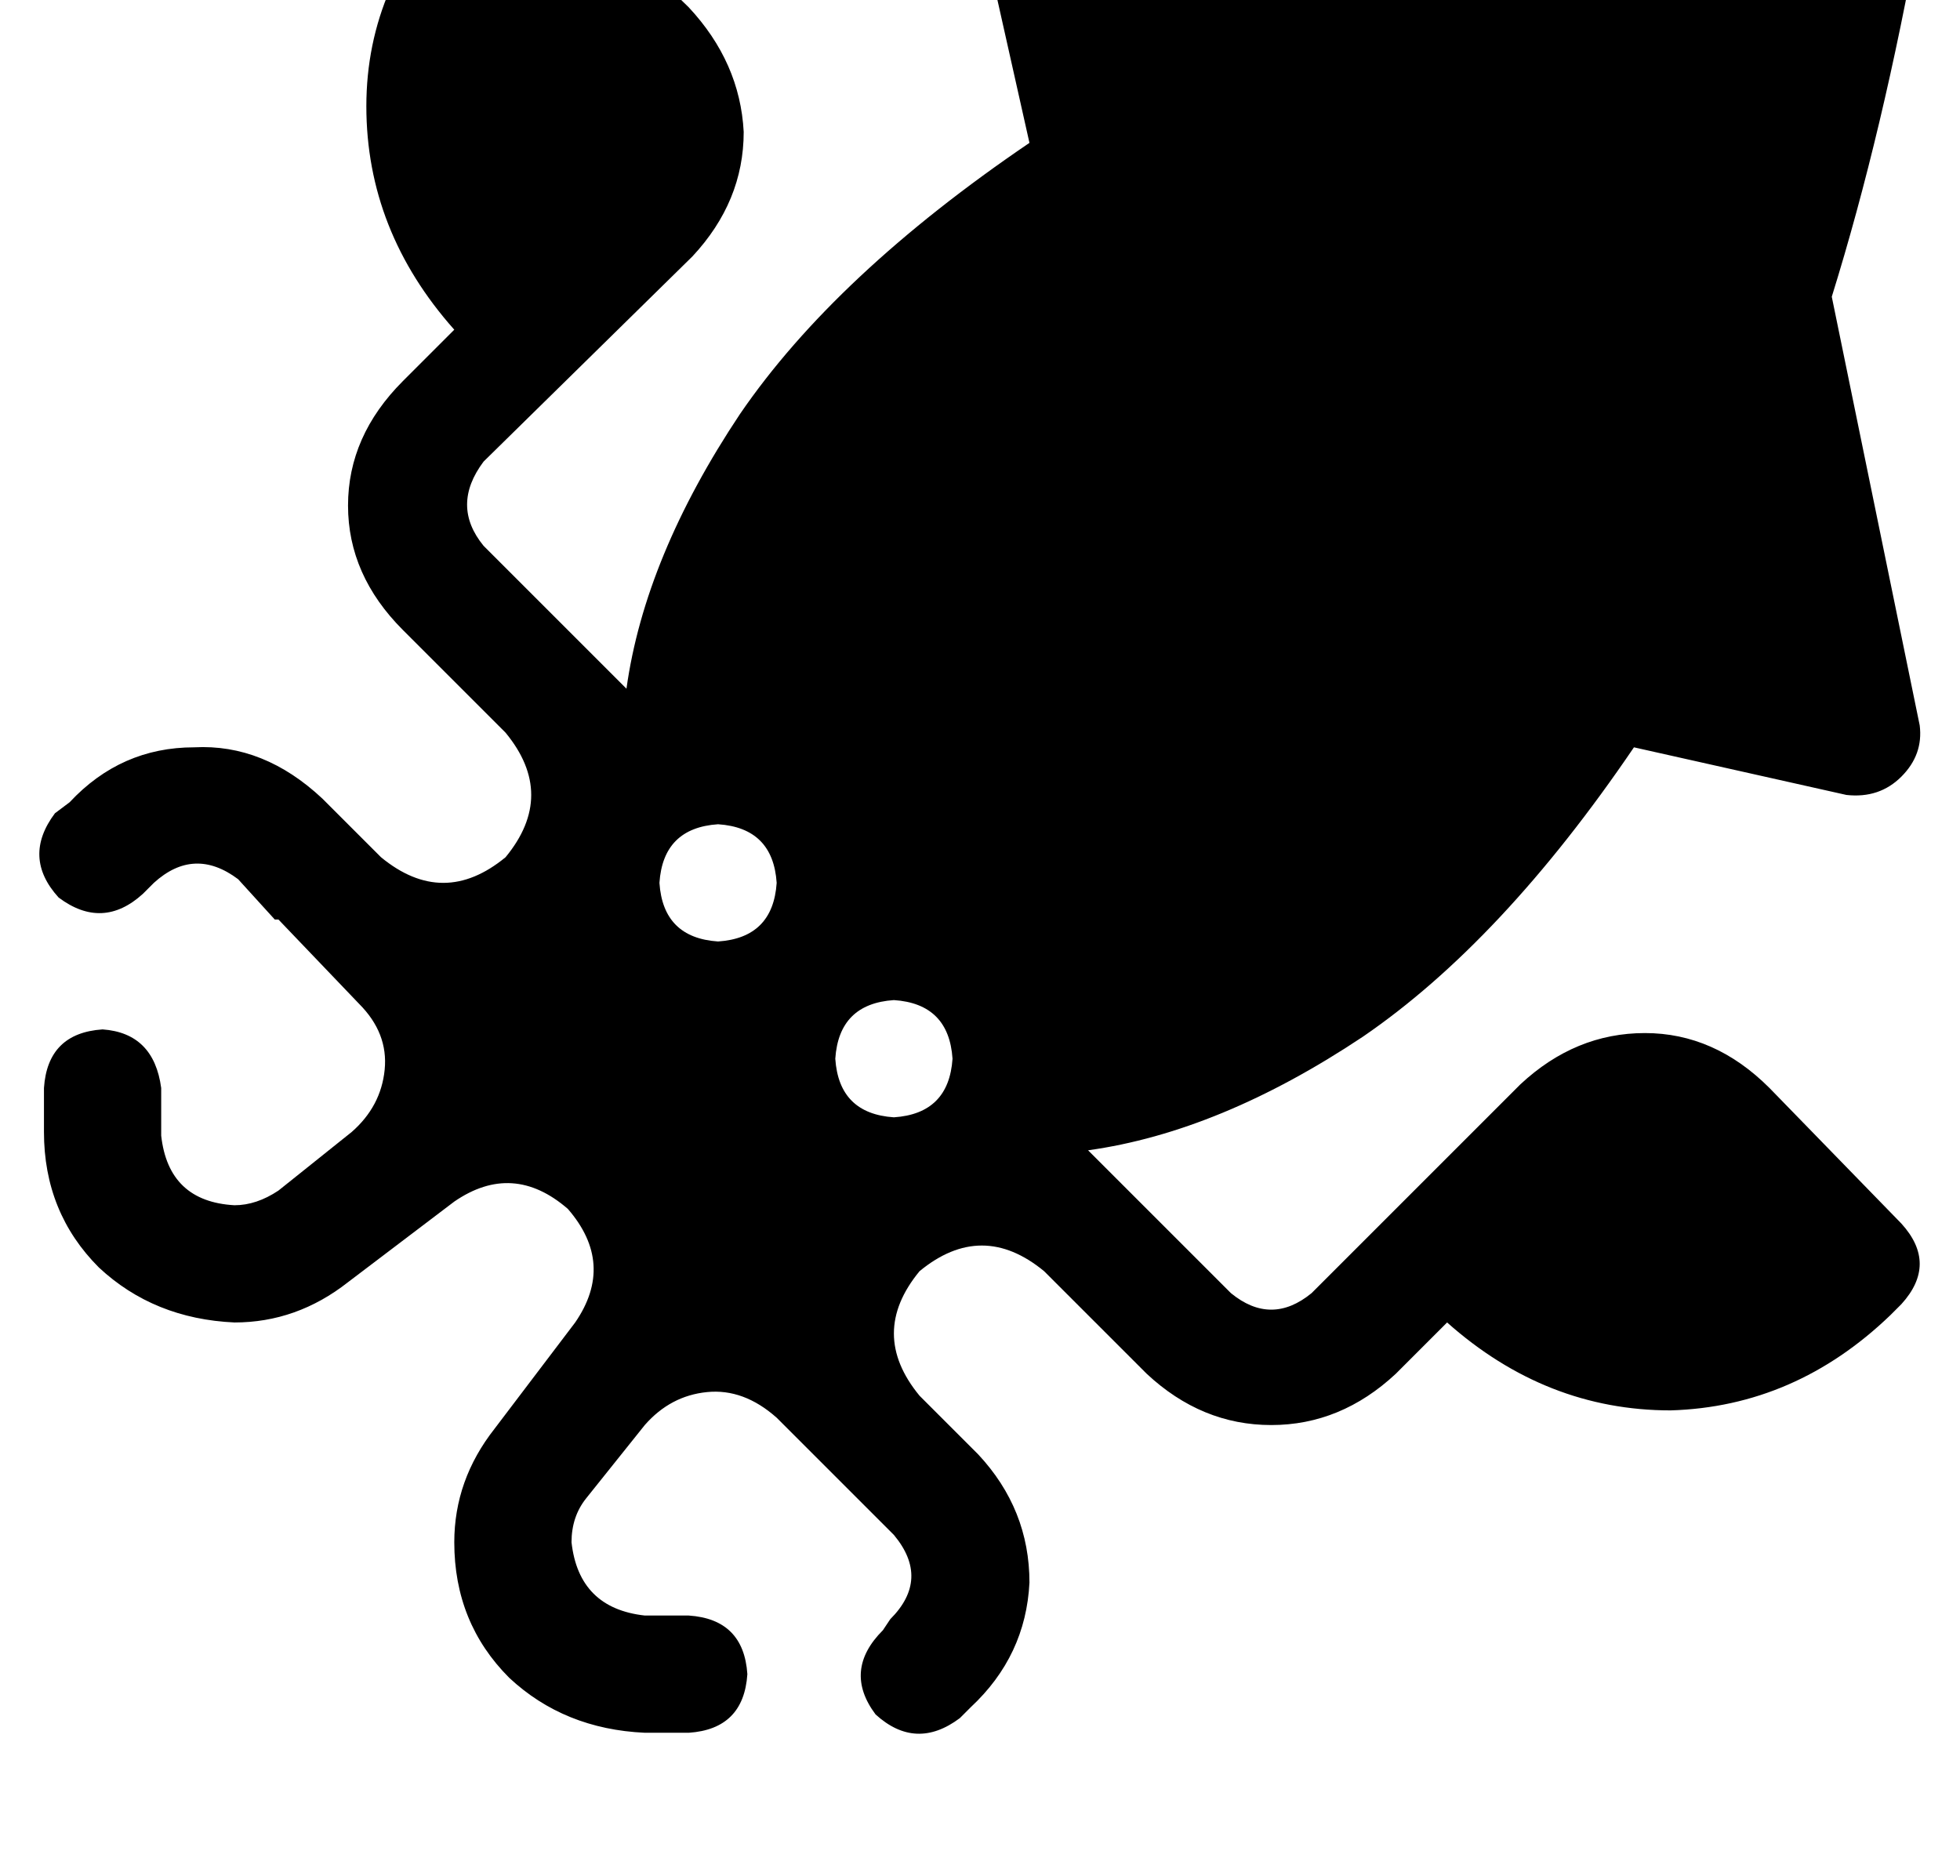 <?xml version="1.0" standalone="no"?>
<!DOCTYPE svg PUBLIC "-//W3C//DTD SVG 1.1//EN" "http://www.w3.org/Graphics/SVG/1.1/DTD/svg11.dtd" >
<svg xmlns="http://www.w3.org/2000/svg" xmlns:xlink="http://www.w3.org/1999/xlink" version="1.1" viewBox="-11 0 535 512">
   <path fill="currentColor"
d="M276 -39q-8 -1 -15 5q-5 6 -4 15l13 58v0q-53 36 -79 74q-26 39 -31 75l-14 -14v0l-2 -2v0l-23 -23v0q-9 -11 0 -23l57 -56v0q14 -15 14 -34q-1 -19 -15 -34l-37 -36v0q-11 -10 -22 0l-3 3v0q-26 26 -26 60t24 61l-14 14v0q-15 15 -15 34t15 34l22 22v0v0v0l6 6v0v0v0
q14 17 0 34q-17 14 -34 0l-16 -16v0q-16 -15 -35 -14q-20 0 -34 15l-4 3v0q-9 12 1 23q12 9 23 -1l3 -3v0q11 -10 23 -1l10 11v0h1v0l22 23v0q8 8 7 18t-9 17l-20 16v0q-6 4 -12 4q-18 -1 -20 -19v-13v0q-2 -15 -16 -16q-15 1 -16 16v12v0q0 22 15 37q15 14 37 15
q17 0 31 -11l29 -22v0q16 -11 31 2q13 15 2 31l-22 29v0q-11 14 -11 31q0 22 15 37q15 14 37 15h12v0q15 -1 16 -16q-1 -15 -16 -16h-12v0q-18 -2 -20 -20q0 -7 4 -12l16 -20v0q7 -8 17 -9t19 7v0v0l22 22v0v0v0l10 10v0q10 12 -1 23l-2 3v0q-11 11 -2 23q11 10 23 1l3 -3v0
q15 -14 16 -34q0 -20 -14 -35l-10 -10v0l-6 -6v0v0v0q-14 -17 0 -34v0v0v0v0q17 -14 34 0l28 28v0q15 14 34 14t34 -14l14 -14v0q27 24 61 24q34 -1 60 -26l3 -3v0q10 -11 0 -22l-36 -37v0q-15 -15 -34 -15t-34 14l-57 57v0q-11 9 -22 0l-23 -23v0v0v0l-16 -16v0
q36 -5 75 -31q38 -26 74 -79l58 13v0q9 1 15 -5t5 -14l-24 -117v0q14 -45 24 -101q1 -8 -5 -14t-14 -5q-56 10 -101 24l-117 -24v0zM169 241q1 -15 16 -16q15 1 16 16q-1 15 -16 16q-15 -1 -16 -16v0zM233 273q15 1 16 16q-1 15 -16 16q-15 -1 -16 -16q1 -15 16 -16v0z" />
</svg>
